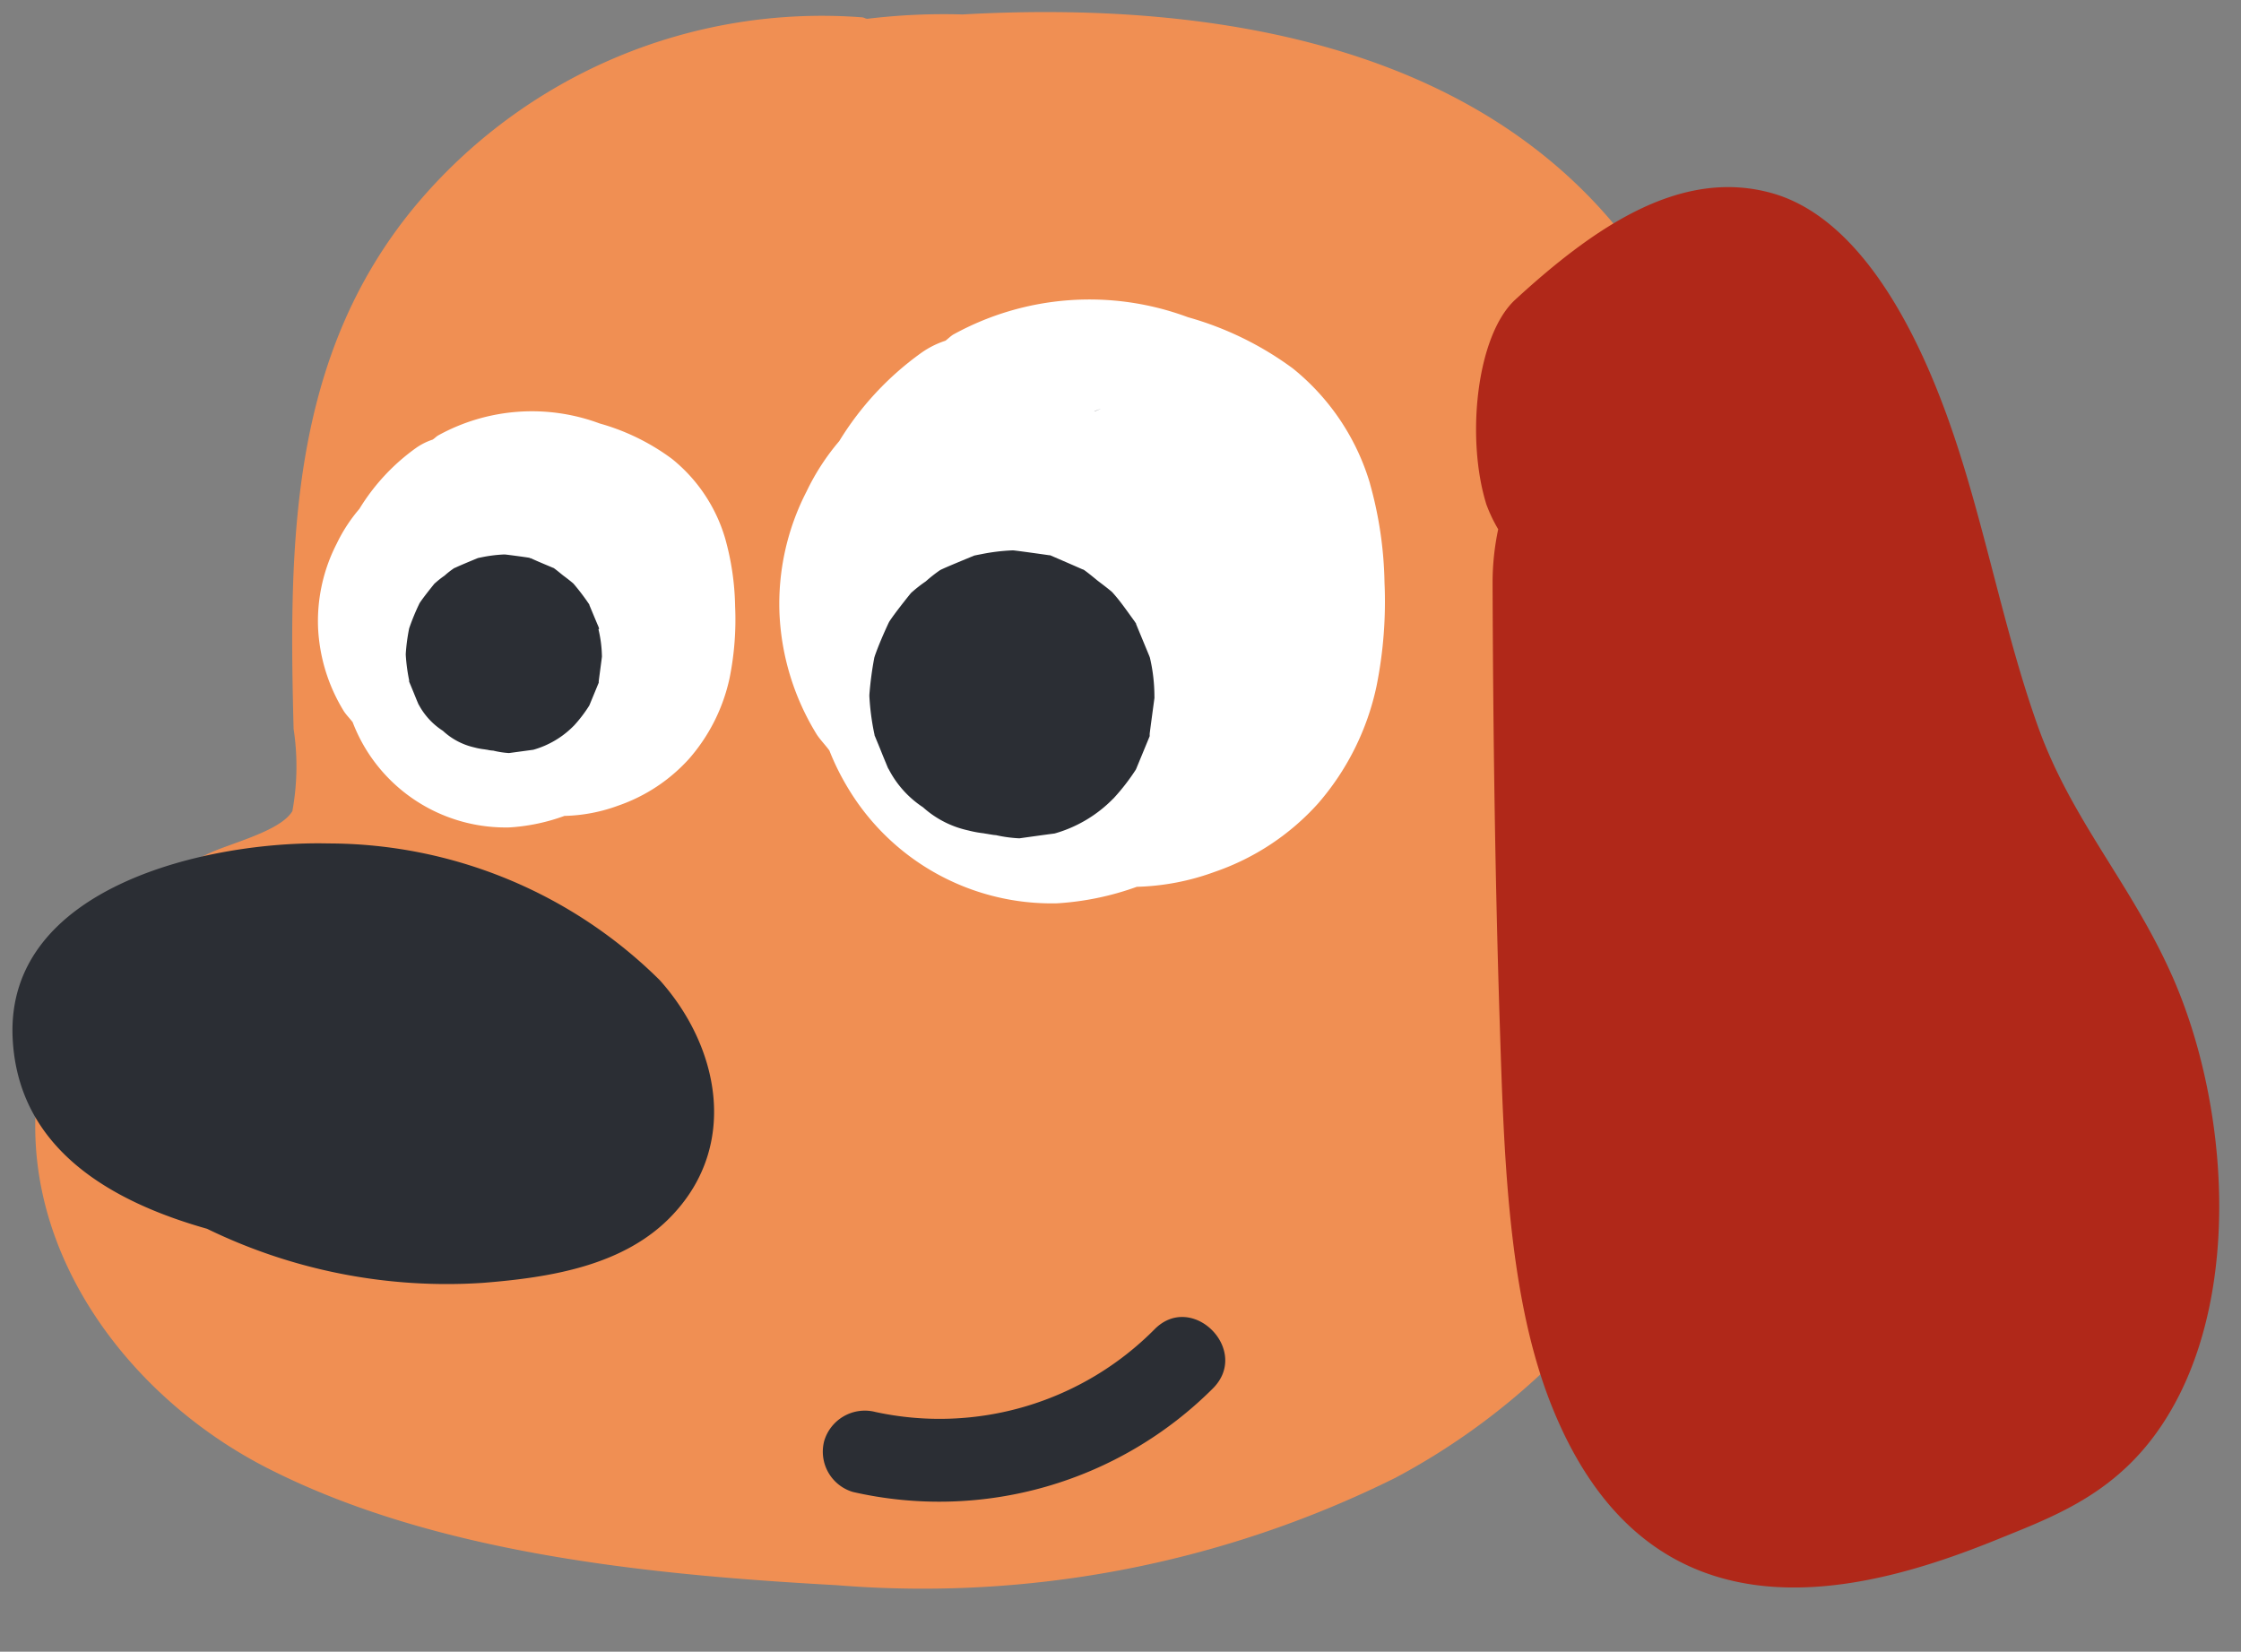 <svg xmlns="http://www.w3.org/2000/svg" xmlns:xlink="http://www.w3.org/1999/xlink" width="54.269" height="40" viewBox="0 0 54.269 40">
  <rect x="0" y="0" width="54.269" height="40" fill="#808080" stroke="none"/>
  <defs>
    <clipPath id="clip-path">
      <path id="Caminho_4130" data-name="Caminho 4130" d="M124.965-101.842h54.269v-40H124.965Z" transform="translate(0)" fill="none"/>
    </clipPath>
  </defs>
  <g id="alfabeto_ing_d_fim" transform="translate(-124.965 141.842)" clip-path="url(#clip-path)">
    <g id="Grupo_2913" data-name="Grupo 2913" transform="translate(125.819 -141.55)">
      <path id="Caminho_4120" data-name="Caminho 4120" d="M22.333,3.525C18.753-1.79,12.01-2.921,5.788-2.572a15.391,15.391,0,0,0-2.3.105c-.044,0-.077-.03-.124-.035A12.831,12.831,0,0,0-7.458,2.062c-3.035,3.653-3.068,8.151-2.949,12.668a6.005,6.005,0,0,1-.03,1.992c-.3.5-1.547.784-2.069,1.046a7.221,7.221,0,0,0-3.918,4.718c-1.093,4.25,1.708,8.271,5.385,10.147,4.074,2.078,9.282,2.586,13.784,2.834a25.723,25.723,0,0,0,13.529-2.6,16.554,16.554,0,0,0,8.769-14.056c1.54-5.025.257-10.887-2.71-15.291" transform="translate(16.663 2.63)" fill="#f08f53"/>
    </g>
    <g id="Grupo_2914" data-name="Grupo 2914" transform="translate(160.713 -137.311)">
      <path id="Caminho_4121" data-name="Caminho 4121" d="M9.646,10.927c-.978-2.2-2.42-3.744-3.23-5.993S5.134.106,4.359-2.171c-1.016-3-2.488-5.315-4.414-5.841-2.188-.6-4.257.805-6.195,2.584-.941.866-1.2,3.358-.7,4.961a3.665,3.665,0,0,0,.286.6A6.238,6.238,0,0,0-6.8,1.43c.012,3.555.059,7.107.173,10.655.1,3.1.19,6.473,1.189,9.1,2.338,6.134,7.487,4.784,10.866,3.41,1.561-.634,3.274-1.243,4.414-3.52,1.481-2.97,1.1-7.234-.194-10.145" transform="translate(7.197 8.153)" fill="#b02819"/>
    </g>
    <g id="Grupo_2915" data-name="Grupo 2915" transform="translate(143.826 -134.577)">
      <path id="Caminho_4122" data-name="Caminho 4122" d="M8.2,2.547A5.629,5.629,0,0,0,6.33-.243a7.844,7.844,0,0,0-2.539-1.24,6.834,6.834,0,0,0-5.682.419c-.068.042-.124.1-.19.15a2.175,2.175,0,0,0-.58.29A7.33,7.33,0,0,0-4.653,1.517a5.607,5.607,0,0,0-.793,1.222A5.944,5.944,0,0,0-6.1,5.709a6.091,6.091,0,0,0,.908,2.923c.091.133.206.25.3.379a5.969,5.969,0,0,0,.445.9,5.75,5.75,0,0,0,5.067,2.8,6.9,6.9,0,0,0,1.933-.4,5.907,5.907,0,0,0,1.889-.363,5.973,5.973,0,0,0,2.5-1.655A6.34,6.34,0,0,0,8.357,7.454a10.371,10.371,0,0,0,.194-2.509,9.437,9.437,0,0,0-.353-2.4" transform="translate(6.116 1.9)" fill="#fff"/>
    </g>
    <g id="Grupo_2916" data-name="Grupo 2916" transform="translate(151.445 -131.939)">
      <path id="Caminho_4123" data-name="Caminho 4123" d="M0,.038A.132.132,0,0,1,.028.029H.035C.194-.037.248-.06,0,.038" transform="translate(0 0.028)" fill="#2b2e34"/>
    </g>
    <g id="Grupo_2917" data-name="Grupo 2917" transform="translate(146.019 -128.52)">
      <path id="Caminho_4124" data-name="Caminho 4124" d="M3.892,1.5a.151.151,0,0,0-.009-.03l-.007-.019c-.028-.07-.295-.711-.323-.782,0,0,0-.007,0-.012C3.536.636,3.525.617,3.513.6c-.168-.229-.33-.47-.522-.683L2.968-.108C2.86-.2,2.673-.34,2.631-.372c-.059-.047-.22-.183-.335-.264l-.03-.016-.007,0C2-.766,1.746-.876,1.491-.986c0,0,0,0,0,0L1.468-.995a.06.06,0,0,1-.016,0H1.444c-.051-.009-.812-.115-.861-.117a.177.177,0,0,0-.035,0,4.732,4.732,0,0,0-.889.124c.283-.04.569-.08.854-.117a5.849,5.849,0,0,0-.88.119c-.225.094-.667.274-.81.344l-.014.007a3.6,3.6,0,0,0-.349.274,3.344,3.344,0,0,0-.349.274.2.2,0,0,1-.019.023c.187-.234-.377.454-.52.686l-.014.028c-.122.264-.239.531-.335.805,0,.012-.007.021-.009.033a8.242,8.242,0,0,0-.119.9v.03a5.981,5.981,0,0,0,.117.9l.007.03s0,.009,0,.014c.054.133.11.264.164.4s.108.264.164.4c.007.009.012.021.019.03a2.447,2.447,0,0,0,.828.917A2.4,2.4,0,0,0-.51,5.67a2.7,2.7,0,0,0,.379.07c.037.009.08.012.119.021.056.007.115.021.173.023a3.266,3.266,0,0,0,.566.077c.286-.04.571-.08.854-.117A3.206,3.206,0,0,0,3,4.9a.111.111,0,0,0,.023-.023A5.142,5.142,0,0,0,3.546,4.2.255.255,0,0,0,3.56,4.17l.323-.782,0,0s0-.007,0-.009a.043.043,0,0,0,0-.016s0-.009,0-.014V3.337c0-.028.112-.842.115-.871a.177.177,0,0,0,0-.035A4.166,4.166,0,0,0,3.892,1.5" transform="translate(2.904 1.119)" fill="#2b2e34"/>
    </g>
    <g id="Grupo_2918" data-name="Grupo 2918" transform="translate(132.659 -131.874)">
      <path id="Caminho_4125" data-name="Caminho 4125" d="M5.65,1.755A3.871,3.871,0,0,0,4.363-.166a5.374,5.374,0,0,0-1.751-.857A4.7,4.7,0,0,0-1.3-.732c-.047.028-.084.07-.131.1a1.523,1.523,0,0,0-.4.2A5.032,5.032,0,0,0-3.206,1.046a3.839,3.839,0,0,0-.548.84,4.1,4.1,0,0,0-.452,2.048A4.226,4.226,0,0,0-3.58,5.949c.063.094.143.173.211.262a4.012,4.012,0,0,0,.3.62A3.968,3.968,0,0,0,.429,8.76,4.725,4.725,0,0,0,1.76,8.481a4.012,4.012,0,0,0,1.3-.248,4.122,4.122,0,0,0,1.722-1.14A4.362,4.362,0,0,0,5.76,5.139,7.163,7.163,0,0,0,5.893,3.41,6.457,6.457,0,0,0,5.65,1.755" transform="translate(4.215 1.31)" fill="#fff"/>
    </g>
    <g id="Grupo_2919" data-name="Grupo 2919" transform="translate(137.04 -127.934)">
      <path id="Caminho_4126" data-name="Caminho 4126" d="M0,.026.019.019h0C.133-.025.171-.042,0,.026" transform="translate(0 0.02)" fill="#2b2e34"/>
    </g>
    <g id="Grupo_2920" data-name="Grupo 2920" transform="translate(134.789 -128.414)">
      <path id="Caminho_4127" data-name="Caminho 4127" d="M2.683,1.033l-.007-.021a.018.018,0,0,0,0-.012C2.653.951,2.47.509,2.449.46c0,0,0,0,0-.007a.137.137,0,0,0-.023-.04,5.412,5.412,0,0,0-.358-.47.141.141,0,0,0-.019-.019c-.073-.063-.2-.159-.229-.18s-.152-.126-.232-.183A.1.1,0,0,0,1.562-.45a.008.008,0,0,1,0,0C1.38-.528,1.2-.6,1.029-.68c0,0,0,0,0,0l-.012,0A.025.025,0,0,1,1-.689H1C.961-.7.437-.769.4-.771H.378a3.363,3.363,0,0,0-.613.084l.59-.08a4.017,4.017,0,0,0-.606.082c-.154.063-.461.19-.559.239,0,0,0,0-.009,0a2.036,2.036,0,0,0-.241.187,2.192,2.192,0,0,0-.239.19.1.1,0,0,0-.014.016c.129-.161-.26.311-.358.47,0,.007-.007.014-.009.021A5.426,5.426,0,0,0-1.911,1a.074.074,0,0,0-.007.021A4.605,4.605,0,0,0-2,1.637c0,.007,0,.014,0,.021a4.412,4.412,0,0,0,.082.618.068.068,0,0,0,0,.021s0,.007,0,.012c.037.089.075.18.112.271s.073.183.112.271c0,.007.007.014.012.021A1.709,1.709,0,0,0-1.1,3.5a1.652,1.652,0,0,0,.754.4,1.691,1.691,0,0,0,.26.049c.028.007.056.007.082.014s.08.014.122.016A2.154,2.154,0,0,0,.5,4.038l.59-.08a2.213,2.213,0,0,0,.976-.578.108.108,0,0,0,.016-.016,3.362,3.362,0,0,0,.36-.473.139.139,0,0,0,.009-.019l.222-.538s0,0,0,0,0,0,0,0,0-.007,0-.012a.018.018,0,0,0,0-.009.009.009,0,0,1,0-.007c0-.019.077-.58.077-.6a.1.1,0,0,0,0-.026,2.974,2.974,0,0,0-.084-.641" transform="translate(2.002 0.771)" fill="#2b2e34"/>
    </g>
    <g id="Grupo_2921" data-name="Grupo 2921" transform="translate(125.266 -121.419)">
      <path id="Caminho_4128" data-name="Caminho 4128" d="M8.978,1.9A11.418,11.418,0,0,0,.953-1.412C-1.9-1.48-6.9-.39-6.692,3.338c.145,2.621,2.331,3.911,4.706,4.582A13.258,13.258,0,0,0,4.7,9.229C6.317,9.1,8.14,8.819,9.3,7.57,10.892,5.868,10.41,3.5,8.978,1.9" transform="translate(6.699 1.415)" fill="#2b2e34"/>
    </g>
    <g id="Grupo_2922" data-name="Grupo 2922" transform="translate(144.891 -109.948)">
      <path id="Caminho_4129" data-name="Caminho 4129" d="M4.6.172a7.331,7.331,0,0,1-6.759,2,1.027,1.027,0,0,0-1.238.7A1.017,1.017,0,0,0-2.7,4.11,9.379,9.379,0,0,0,6.022,1.595C6.932.67,5.509-.753,4.6.172" transform="translate(3.431 0.128)" fill="#2b2e34"/>
    </g>
  </g>
</svg>
